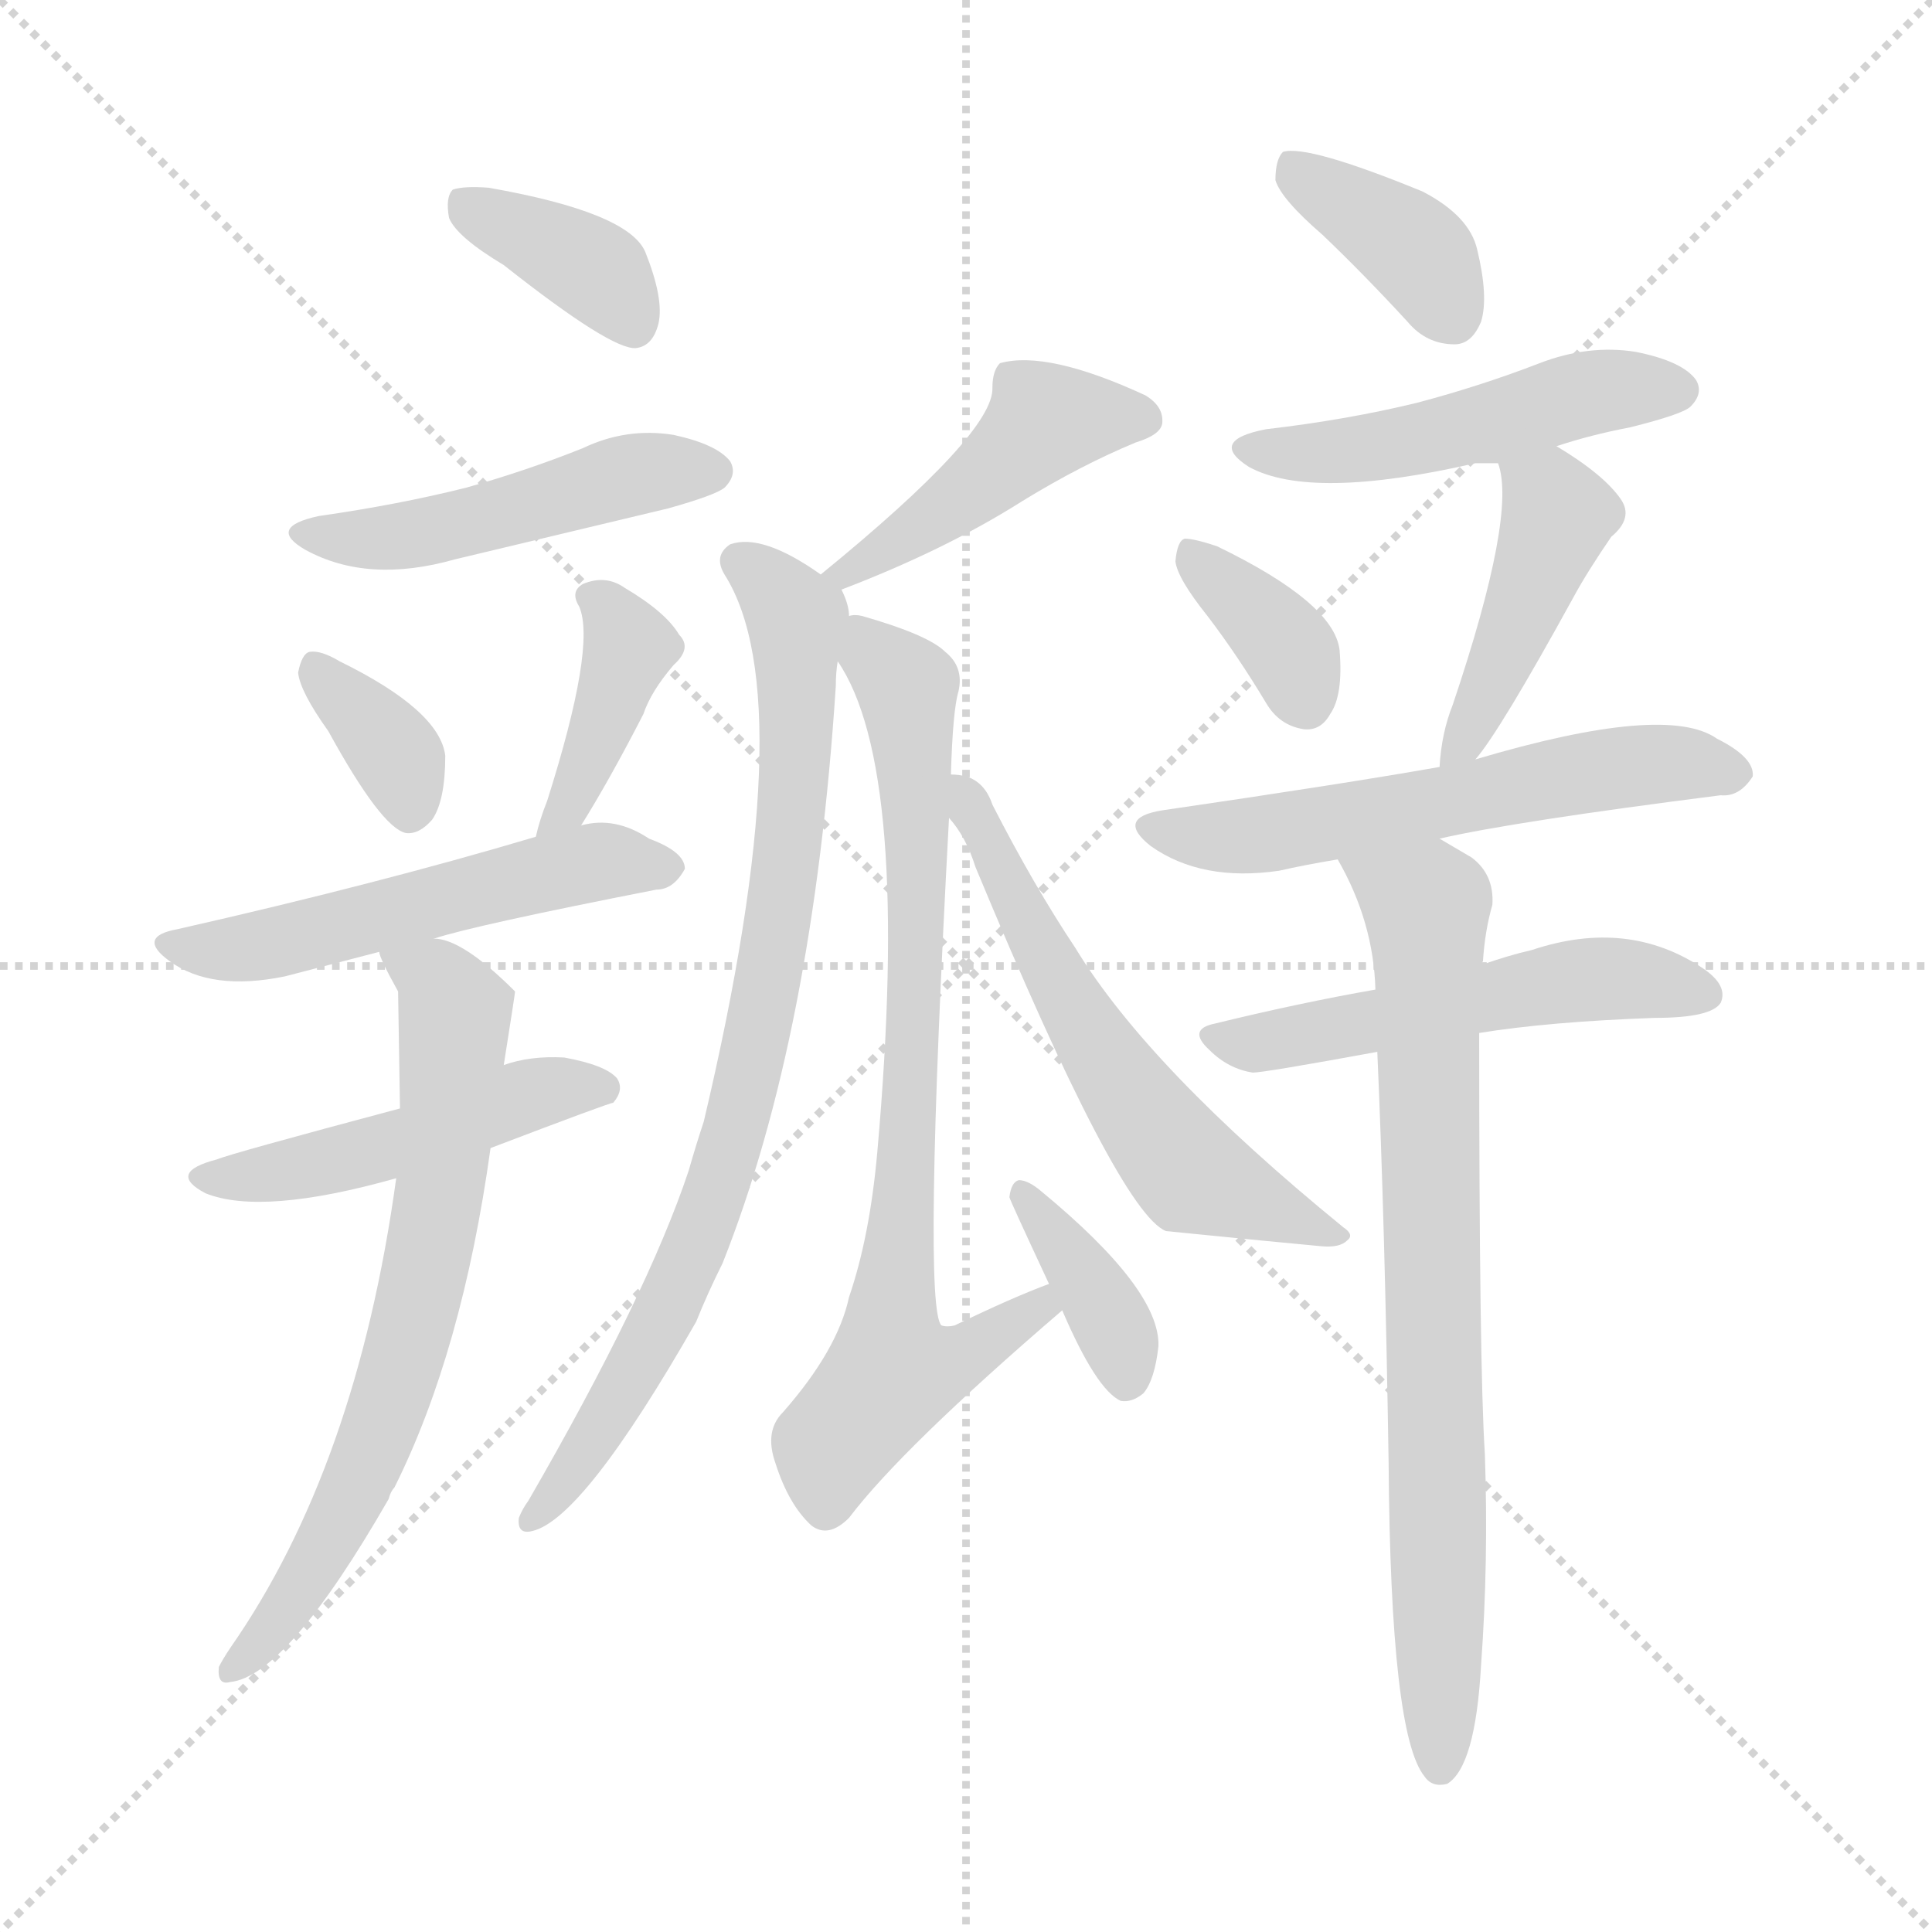 <svg xmlns="http://www.w3.org/2000/svg" version="1.1" viewBox="0 0 1024 1024">
  <g stroke="lightgray" stroke-dasharray="1,1" stroke-width="1" transform="scale(4, 4)">
    <line x1="0" y1="0" x2="256" y2="256" />
    <line x1="256" y1="0" x2="0" y2="256" />
    <line x1="128" y1="0" x2="128" y2="256" />
    <line x1="0" y1="128" x2="256" y2="128" />
  </g>
  <g transform="scale(1.0, -1.0) translate(0.0, -839.50)">
    <style type="text/css">
      
        @keyframes keyframes0 {
          from {
            stroke: blue;
            stroke-dashoffset: 371;
            stroke-width: 128;
          }
          55% {
            animation-timing-function: step-end;
            stroke: blue;
            stroke-dashoffset: 0;
            stroke-width: 128;
          }
          to {
            stroke: black;
            stroke-width: 1024;
          }
        }
        #make-me-a-hanzi-animation-0 {
          animation: keyframes0 0.552s both;
          animation-delay: 0s;
          animation-timing-function: linear;
        }
      
        @keyframes keyframes1 {
          from {
            stroke: blue;
            stroke-dashoffset: 475;
            stroke-width: 128;
          }
          61% {
            animation-timing-function: step-end;
            stroke: blue;
            stroke-dashoffset: 0;
            stroke-width: 128;
          }
          to {
            stroke: black;
            stroke-width: 1024;
          }
        }
        #make-me-a-hanzi-animation-1 {
          animation: keyframes1 0.637s both;
          animation-delay: 0.552s;
          animation-timing-function: linear;
        }
      
        @keyframes keyframes2 {
          from {
            stroke: blue;
            stroke-dashoffset: 349;
            stroke-width: 128;
          }
          53% {
            animation-timing-function: step-end;
            stroke: blue;
            stroke-dashoffset: 0;
            stroke-width: 128;
          }
          to {
            stroke: black;
            stroke-width: 1024;
          }
        }
        #make-me-a-hanzi-animation-2 {
          animation: keyframes2 0.534s both;
          animation-delay: 1.188s;
          animation-timing-function: linear;
        }
      
        @keyframes keyframes3 {
          from {
            stroke: blue;
            stroke-dashoffset: 395;
            stroke-width: 128;
          }
          56% {
            animation-timing-function: step-end;
            stroke: blue;
            stroke-dashoffset: 0;
            stroke-width: 128;
          }
          to {
            stroke: black;
            stroke-width: 1024;
          }
        }
        #make-me-a-hanzi-animation-3 {
          animation: keyframes3 0.571s both;
          animation-delay: 1.722s;
          animation-timing-function: linear;
        }
      
        @keyframes keyframes4 {
          from {
            stroke: blue;
            stroke-dashoffset: 525;
            stroke-width: 128;
          }
          63% {
            animation-timing-function: step-end;
            stroke: blue;
            stroke-dashoffset: 0;
            stroke-width: 128;
          }
          to {
            stroke: black;
            stroke-width: 1024;
          }
        }
        #make-me-a-hanzi-animation-4 {
          animation: keyframes4 0.677s both;
          animation-delay: 2.294s;
          animation-timing-function: linear;
        }
      
        @keyframes keyframes5 {
          from {
            stroke: blue;
            stroke-dashoffset: 473;
            stroke-width: 128;
          }
          61% {
            animation-timing-function: step-end;
            stroke: blue;
            stroke-dashoffset: 0;
            stroke-width: 128;
          }
          to {
            stroke: black;
            stroke-width: 1024;
          }
        }
        #make-me-a-hanzi-animation-5 {
          animation: keyframes5 0.635s both;
          animation-delay: 2.971s;
          animation-timing-function: linear;
        }
      
        @keyframes keyframes6 {
          from {
            stroke: blue;
            stroke-dashoffset: 676;
            stroke-width: 128;
          }
          69% {
            animation-timing-function: step-end;
            stroke: blue;
            stroke-dashoffset: 0;
            stroke-width: 128;
          }
          to {
            stroke: black;
            stroke-width: 1024;
          }
        }
        #make-me-a-hanzi-animation-6 {
          animation: keyframes6 0.8s both;
          animation-delay: 3.606s;
          animation-timing-function: linear;
        }
      
        @keyframes keyframes7 {
          from {
            stroke: blue;
            stroke-dashoffset: 442;
            stroke-width: 128;
          }
          59% {
            animation-timing-function: step-end;
            stroke: blue;
            stroke-dashoffset: 0;
            stroke-width: 128;
          }
          to {
            stroke: black;
            stroke-width: 1024;
          }
        }
        #make-me-a-hanzi-animation-7 {
          animation: keyframes7 0.61s both;
          animation-delay: 4.406s;
          animation-timing-function: linear;
        }
      
        @keyframes keyframes8 {
          from {
            stroke: blue;
            stroke-dashoffset: 805;
            stroke-width: 128;
          }
          72% {
            animation-timing-function: step-end;
            stroke: blue;
            stroke-dashoffset: 0;
            stroke-width: 128;
          }
          to {
            stroke: black;
            stroke-width: 1024;
          }
        }
        #make-me-a-hanzi-animation-8 {
          animation: keyframes8 0.905s both;
          animation-delay: 5.016s;
          animation-timing-function: linear;
        }
      
        @keyframes keyframes9 {
          from {
            stroke: blue;
            stroke-dashoffset: 750;
            stroke-width: 128;
          }
          71% {
            animation-timing-function: step-end;
            stroke: blue;
            stroke-dashoffset: 0;
            stroke-width: 128;
          }
          to {
            stroke: black;
            stroke-width: 1024;
          }
        }
        #make-me-a-hanzi-animation-9 {
          animation: keyframes9 0.86s both;
          animation-delay: 5.921s;
          animation-timing-function: linear;
        }
      
        @keyframes keyframes10 {
          from {
            stroke: blue;
            stroke-dashoffset: 369;
            stroke-width: 128;
          }
          55% {
            animation-timing-function: step-end;
            stroke: blue;
            stroke-dashoffset: 0;
            stroke-width: 128;
          }
          to {
            stroke: black;
            stroke-width: 1024;
          }
        }
        #make-me-a-hanzi-animation-10 {
          animation: keyframes10 0.55s both;
          animation-delay: 6.781s;
          animation-timing-function: linear;
        }
      
        @keyframes keyframes11 {
          from {
            stroke: blue;
            stroke-dashoffset: 579;
            stroke-width: 128;
          }
          65% {
            animation-timing-function: step-end;
            stroke: blue;
            stroke-dashoffset: 0;
            stroke-width: 128;
          }
          to {
            stroke: black;
            stroke-width: 1024;
          }
        }
        #make-me-a-hanzi-animation-11 {
          animation: keyframes11 0.721s both;
          animation-delay: 7.332s;
          animation-timing-function: linear;
        }
      
        @keyframes keyframes12 {
          from {
            stroke: blue;
            stroke-dashoffset: 374;
            stroke-width: 128;
          }
          55% {
            animation-timing-function: step-end;
            stroke: blue;
            stroke-dashoffset: 0;
            stroke-width: 128;
          }
          to {
            stroke: black;
            stroke-width: 1024;
          }
        }
        #make-me-a-hanzi-animation-12 {
          animation: keyframes12 0.554s both;
          animation-delay: 8.053s;
          animation-timing-function: linear;
        }
      
        @keyframes keyframes13 {
          from {
            stroke: blue;
            stroke-dashoffset: 484;
            stroke-width: 128;
          }
          61% {
            animation-timing-function: step-end;
            stroke: blue;
            stroke-dashoffset: 0;
            stroke-width: 128;
          }
          to {
            stroke: black;
            stroke-width: 1024;
          }
        }
        #make-me-a-hanzi-animation-13 {
          animation: keyframes13 0.644s both;
          animation-delay: 8.607s;
          animation-timing-function: linear;
        }
      
        @keyframes keyframes14 {
          from {
            stroke: blue;
            stroke-dashoffset: 360;
            stroke-width: 128;
          }
          54% {
            animation-timing-function: step-end;
            stroke: blue;
            stroke-dashoffset: 0;
            stroke-width: 128;
          }
          to {
            stroke: black;
            stroke-width: 1024;
          }
        }
        #make-me-a-hanzi-animation-14 {
          animation: keyframes14 0.543s both;
          animation-delay: 9.251s;
          animation-timing-function: linear;
        }
      
        @keyframes keyframes15 {
          from {
            stroke: blue;
            stroke-dashoffset: 434;
            stroke-width: 128;
          }
          59% {
            animation-timing-function: step-end;
            stroke: blue;
            stroke-dashoffset: 0;
            stroke-width: 128;
          }
          to {
            stroke: black;
            stroke-width: 1024;
          }
        }
        #make-me-a-hanzi-animation-15 {
          animation: keyframes15 0.603s both;
          animation-delay: 9.794s;
          animation-timing-function: linear;
        }
      
        @keyframes keyframes16 {
          from {
            stroke: blue;
            stroke-dashoffset: 567;
            stroke-width: 128;
          }
          65% {
            animation-timing-function: step-end;
            stroke: blue;
            stroke-dashoffset: 0;
            stroke-width: 128;
          }
          to {
            stroke: black;
            stroke-width: 1024;
          }
        }
        #make-me-a-hanzi-animation-16 {
          animation: keyframes16 0.711s both;
          animation-delay: 10.397s;
          animation-timing-function: linear;
        }
      
        @keyframes keyframes17 {
          from {
            stroke: blue;
            stroke-dashoffset: 511;
            stroke-width: 128;
          }
          62% {
            animation-timing-function: step-end;
            stroke: blue;
            stroke-dashoffset: 0;
            stroke-width: 128;
          }
          to {
            stroke: black;
            stroke-width: 1024;
          }
        }
        #make-me-a-hanzi-animation-17 {
          animation: keyframes17 0.666s both;
          animation-delay: 11.109s;
          animation-timing-function: linear;
        }
      
        @keyframes keyframes18 {
          from {
            stroke: blue;
            stroke-dashoffset: 756;
            stroke-width: 128;
          }
          71% {
            animation-timing-function: step-end;
            stroke: blue;
            stroke-dashoffset: 0;
            stroke-width: 128;
          }
          to {
            stroke: black;
            stroke-width: 1024;
          }
        }
        #make-me-a-hanzi-animation-18 {
          animation: keyframes18 0.865s both;
          animation-delay: 11.775s;
          animation-timing-function: linear;
        }
      
    </style>
    
      <path d="M 267 699 Q 324 654 337 655 Q 346 656 349 668 Q 352 681 342 706 Q 333 727 259 740 Q 246 741 240 739 Q 236 735 238 724 Q 242 714 267 699 Z" fill="lightgray" />
    
      <path d="M 169 566 Q 141 560 162 548 Q 195 530 241 543 L 354 570 Q 379 577 384 581 Q 391 588 387 595 Q 380 604 357 609 Q 332 613 309 602 Q 279 590 247 581 Q 211 572 169 566 Z" fill="lightgray" />
    
      <path d="M 174 452 Q 202 401 215 398 Q 222 397 229 405 Q 236 415 236 439 Q 233 463 180 489 Q 170 495 164 494 Q 160 493 158 483 Q 159 473 174 452 Z" fill="lightgray" />
    
      <path d="M 308 402 Q 323 426 341 461 Q 345 473 357 487 Q 367 496 360 503 Q 353 515 331 528 Q 321 535 309 530 Q 302 526 307 518 Q 316 497 290 415 Q 286 405 284 396 C 277 367 292 376 308 402 Z" fill="lightgray" />
    
      <path d="M 230 342 Q 251 349 348 368 Q 357 368 363 379 Q 363 388 344 395 Q 326 407 308 402 L 284 396 Q 200 371 94 347 Q 72 343 90 330 Q 112 314 151 322 L 201 335 L 230 342 Z" fill="lightgray" />
    
      <path d="M 260 231 Q 323 255 325 255 Q 331 262 327 268 Q 321 275 299 279 Q 281 280 267 275 L 212 252 Q 122 228 115 225 Q 88 218 109 207 Q 139 195 210 215 L 260 231 Z" fill="lightgray" />
    
      <path d="M 210 215 Q 189 62 122 -34 Q 118 -40 116 -44 Q 115 -54 122 -52 Q 152 -49 206 45 Q 207 49 209 51 Q 245 123 260 231 L 267 275 Q 273 313 273 314 Q 245 342 230 342 C 201 351 193 353 201 335 Q 201 332 211 314 L 212 252 L 210 215 Z" fill="lightgray" />
    
      <path d="M 446 527 Q 501 548 542 574 Q 573 593 602 605 Q 615 609 616 615 Q 617 624 607 630 Q 555 654 530 647 Q 526 643 526 634 Q 527 610 435 535 C 412 516 418 516 446 527 Z" fill="lightgray" />
    
      <path d="M 450 513 Q 450 519 446 527 L 435 535 Q 404 557 387 551 Q 378 545 384 535 Q 426 469 373 245 Q 369 233 365 219 Q 343 153 280 44 Q 277 40 275 35 Q 274 26 282 28 Q 309 34 369 139 Q 375 154 383 170 Q 431 291 443 476 Q 443 483 444 489 L 450 513 Z" fill="lightgray" />
    
      <path d="M 504 429 Q 505 463 508 473 Q 511 486 501 494 Q 492 503 457 513 Q 453 514 450 513 C 429 517 430 515 444 489 Q 483 432 465 229 Q 461 184 450 152 Q 444 124 415 91 Q 405 81 411 64 Q 418 42 430 31 Q 439 24 450 35 Q 478 72 563 145 C 586 165 584 170 556 159 Q 537 152 506 137 Q 502 136 499 137 Q 489 146 503 406 L 504 429 Z" fill="lightgray" />
    
      <path d="M 563 145 Q 581 103 594 97 Q 600 96 606 101 Q 612 108 614 126 Q 615 156 552 208 Q 545 214 540 214 Q 536 213 535 205 Q 535 204 556 159 L 563 145 Z" fill="lightgray" />
    
      <path d="M 503 406 Q 512 396 517 380 Q 593 197 618 187 Q 678 181 700 179 Q 710 178 714 182 Q 718 185 712 189 Q 609 273 570 337 Q 548 370 526 413 Q 522 425 512 428 Q 508 429 504 429 C 483 433 485 430 503 406 Z" fill="lightgray" />
    
      <path d="M 701 715 Q 723 694 746 669 Q 756 657 771 657 Q 780 657 785 669 Q 789 682 783 707 Q 779 725 754 738 Q 693 763 680 759 Q 676 755 676 744 Q 679 734 701 715 Z" fill="lightgray" />
    
      <path d="M 825 603 Q 843 609 864 613 Q 892 620 896 624 Q 903 631 899 638 Q 892 648 867 653 Q 842 657 816 647 Q 785 635 751 626 Q 714 617 671 612 Q 640 606 662 592 Q 695 574 782 594 L 794 594 L 825 603 Z" fill="lightgray" />
    
      <path d="M 640 513 Q 656 492 671 467 Q 678 455 691 453 Q 700 452 705 461 Q 712 471 710 495 Q 707 520 645 550 Q 633 554 628 554 Q 624 553 623 542 Q 624 533 640 513 Z" fill="lightgray" />
    
      <path d="M 782 437 Q 795 452 834 523 Q 841 536 854 555 Q 866 565 859 575 Q 850 588 825 603 C 799 619 787 623 794 594 Q 804 567 770 466 Q 764 451 763 433 C 761 411 763 413 782 437 Z" fill="lightgray" />
    
      <path d="M 763 395 Q 802 404 912 418 Q 922 417 929 428 Q 930 438 910 448 Q 883 467 782 437 L 763 433 Q 712 424 616 410 Q 591 406 610 391 Q 637 372 678 378 Q 691 381 709 384 L 763 395 Z" fill="lightgray" />
    
      <path d="M 784 292 Q 821 298 877 300 Q 907 300 912 308 Q 916 317 903 326 Q 863 353 812 336 Q 799 333 785 328 L 729 315 Q 689 308 644 297 Q 629 294 641 283 Q 651 273 664 271 Q 670 271 730 282 L 784 292 Z" fill="lightgray" />
    
      <path d="M 730 282 Q 734 192 736 64 Q 737 -80 755 -102 Q 759 -108 767 -106 Q 782 -97 785 -43 Q 789 12 787 69 Q 784 115 784 292 L 785 328 Q 785 329 786 330 Q 787 346 791 360 Q 792 376 780 385 L 763 395 C 737 410 695 411 709 384 Q 728 351 729 315 L 730 282 Z" fill="lightgray" />
    
    
      <clipPath id="make-me-a-hanzi-clip-0">
        <path d="M 267 699 Q 324 654 337 655 Q 346 656 349 668 Q 352 681 342 706 Q 333 727 259 740 Q 246 741 240 739 Q 236 735 238 724 Q 242 714 267 699 Z" />
      </clipPath>
      <path clip-path="url(#make-me-a-hanzi-clip-0)" d="M 245 731 L 318 694 L 336 666" fill="none" id="make-me-a-hanzi-animation-0" stroke-dasharray="243 486" stroke-linecap="round" />
    
      <clipPath id="make-me-a-hanzi-clip-1">
        <path d="M 169 566 Q 141 560 162 548 Q 195 530 241 543 L 354 570 Q 379 577 384 581 Q 391 588 387 595 Q 380 604 357 609 Q 332 613 309 602 Q 279 590 247 581 Q 211 572 169 566 Z" />
      </clipPath>
      <path clip-path="url(#make-me-a-hanzi-clip-1)" d="M 163 558 L 186 553 L 228 558 L 340 589 L 377 590" fill="none" id="make-me-a-hanzi-animation-1" stroke-dasharray="347 694" stroke-linecap="round" />
    
      <clipPath id="make-me-a-hanzi-clip-2">
        <path d="M 174 452 Q 202 401 215 398 Q 222 397 229 405 Q 236 415 236 439 Q 233 463 180 489 Q 170 495 164 494 Q 160 493 158 483 Q 159 473 174 452 Z" />
      </clipPath>
      <path clip-path="url(#make-me-a-hanzi-clip-2)" d="M 167 485 L 205 447 L 218 410" fill="none" id="make-me-a-hanzi-animation-2" stroke-dasharray="221 442" stroke-linecap="round" />
    
      <clipPath id="make-me-a-hanzi-clip-3">
        <path d="M 308 402 Q 323 426 341 461 Q 345 473 357 487 Q 367 496 360 503 Q 353 515 331 528 Q 321 535 309 530 Q 302 526 307 518 Q 316 497 290 415 Q 286 405 284 396 C 277 367 292 376 308 402 Z" />
      </clipPath>
      <path clip-path="url(#make-me-a-hanzi-clip-3)" d="M 316 523 L 333 497 L 312 436 L 290 399" fill="none" id="make-me-a-hanzi-animation-3" stroke-dasharray="267 534" stroke-linecap="round" />
    
      <clipPath id="make-me-a-hanzi-clip-4">
        <path d="M 230 342 Q 251 349 348 368 Q 357 368 363 379 Q 363 388 344 395 Q 326 407 308 402 L 284 396 Q 200 371 94 347 Q 72 343 90 330 Q 112 314 151 322 L 201 335 L 230 342 Z" />
      </clipPath>
      <path clip-path="url(#make-me-a-hanzi-clip-4)" d="M 91 339 L 112 335 L 165 344 L 316 383 L 354 380" fill="none" id="make-me-a-hanzi-animation-4" stroke-dasharray="397 794" stroke-linecap="round" />
    
      <clipPath id="make-me-a-hanzi-clip-5">
        <path d="M 260 231 Q 323 255 325 255 Q 331 262 327 268 Q 321 275 299 279 Q 281 280 267 275 L 212 252 Q 122 228 115 225 Q 88 218 109 207 Q 139 195 210 215 L 260 231 Z" />
      </clipPath>
      <path clip-path="url(#make-me-a-hanzi-clip-5)" d="M 110 217 L 178 224 L 277 258 L 321 262" fill="none" id="make-me-a-hanzi-animation-5" stroke-dasharray="345 690" stroke-linecap="round" />
    
      <clipPath id="make-me-a-hanzi-clip-6">
        <path d="M 210 215 Q 189 62 122 -34 Q 118 -40 116 -44 Q 115 -54 122 -52 Q 152 -49 206 45 Q 207 49 209 51 Q 245 123 260 231 L 267 275 Q 273 313 273 314 Q 245 342 230 342 C 201 351 193 353 201 335 Q 201 332 211 314 L 212 252 L 210 215 Z" />
      </clipPath>
      <path clip-path="url(#make-me-a-hanzi-clip-6)" d="M 209 334 L 230 322 L 241 303 L 228 176 L 195 65 L 157 -6 L 124 -44" fill="none" id="make-me-a-hanzi-animation-6" stroke-dasharray="548 1096" stroke-linecap="round" />
    
      <clipPath id="make-me-a-hanzi-clip-7">
        <path d="M 446 527 Q 501 548 542 574 Q 573 593 602 605 Q 615 609 616 615 Q 617 624 607 630 Q 555 654 530 647 Q 526 643 526 634 Q 527 610 435 535 C 412 516 418 516 446 527 Z" />
      </clipPath>
      <path clip-path="url(#make-me-a-hanzi-clip-7)" d="M 607 617 L 554 617 L 478 553 L 447 540" fill="none" id="make-me-a-hanzi-animation-7" stroke-dasharray="314 628" stroke-linecap="round" />
    
      <clipPath id="make-me-a-hanzi-clip-8">
        <path d="M 450 513 Q 450 519 446 527 L 435 535 Q 404 557 387 551 Q 378 545 384 535 Q 426 469 373 245 Q 369 233 365 219 Q 343 153 280 44 Q 277 40 275 35 Q 274 26 282 28 Q 309 34 369 139 Q 375 154 383 170 Q 431 291 443 476 Q 443 483 444 489 L 450 513 Z" />
      </clipPath>
      <path clip-path="url(#make-me-a-hanzi-clip-8)" d="M 392 542 L 422 511 L 415 365 L 401 288 L 375 194 L 349 134 L 283 36" fill="none" id="make-me-a-hanzi-animation-8" stroke-dasharray="677 1354" stroke-linecap="round" />
    
      <clipPath id="make-me-a-hanzi-clip-9">
        <path d="M 504 429 Q 505 463 508 473 Q 511 486 501 494 Q 492 503 457 513 Q 453 514 450 513 C 429 517 430 515 444 489 Q 483 432 465 229 Q 461 184 450 152 Q 444 124 415 91 Q 405 81 411 64 Q 418 42 430 31 Q 439 24 450 35 Q 478 72 563 145 C 586 165 584 170 556 159 Q 537 152 506 137 Q 502 136 499 137 Q 489 146 503 406 L 504 429 Z" />
      </clipPath>
      <path clip-path="url(#make-me-a-hanzi-clip-9)" d="M 454 506 L 481 473 L 489 392 L 474 112 L 514 122 L 554 149" fill="none" id="make-me-a-hanzi-animation-9" stroke-dasharray="622 1244" stroke-linecap="round" />
    
      <clipPath id="make-me-a-hanzi-clip-10">
        <path d="M 563 145 Q 581 103 594 97 Q 600 96 606 101 Q 612 108 614 126 Q 615 156 552 208 Q 545 214 540 214 Q 536 213 535 205 Q 535 204 556 159 L 563 145 Z" />
      </clipPath>
      <path clip-path="url(#make-me-a-hanzi-clip-10)" d="M 543 206 L 583 150 L 597 108" fill="none" id="make-me-a-hanzi-animation-10" stroke-dasharray="241 482" stroke-linecap="round" />
    
      <clipPath id="make-me-a-hanzi-clip-11">
        <path d="M 503 406 Q 512 396 517 380 Q 593 197 618 187 Q 678 181 700 179 Q 710 178 714 182 Q 718 185 712 189 Q 609 273 570 337 Q 548 370 526 413 Q 522 425 512 428 Q 508 429 504 429 C 483 433 485 430 503 406 Z" />
      </clipPath>
      <path clip-path="url(#make-me-a-hanzi-clip-11)" d="M 507 423 L 555 326 L 622 228 L 632 217 L 706 184" fill="none" id="make-me-a-hanzi-animation-11" stroke-dasharray="451 902" stroke-linecap="round" />
    
      <clipPath id="make-me-a-hanzi-clip-12">
        <path d="M 701 715 Q 723 694 746 669 Q 756 657 771 657 Q 780 657 785 669 Q 789 682 783 707 Q 779 725 754 738 Q 693 763 680 759 Q 676 755 676 744 Q 679 734 701 715 Z" />
      </clipPath>
      <path clip-path="url(#make-me-a-hanzi-clip-12)" d="M 684 750 L 746 710 L 770 673" fill="none" id="make-me-a-hanzi-animation-12" stroke-dasharray="246 492" stroke-linecap="round" />
    
      <clipPath id="make-me-a-hanzi-clip-13">
        <path d="M 825 603 Q 843 609 864 613 Q 892 620 896 624 Q 903 631 899 638 Q 892 648 867 653 Q 842 657 816 647 Q 785 635 751 626 Q 714 617 671 612 Q 640 606 662 592 Q 695 574 782 594 L 794 594 L 825 603 Z" />
      </clipPath>
      <path clip-path="url(#make-me-a-hanzi-clip-13)" d="M 664 603 L 731 602 L 838 630 L 888 633" fill="none" id="make-me-a-hanzi-animation-13" stroke-dasharray="356 712" stroke-linecap="round" />
    
      <clipPath id="make-me-a-hanzi-clip-14">
        <path d="M 640 513 Q 656 492 671 467 Q 678 455 691 453 Q 700 452 705 461 Q 712 471 710 495 Q 707 520 645 550 Q 633 554 628 554 Q 624 553 623 542 Q 624 533 640 513 Z" />
      </clipPath>
      <path clip-path="url(#make-me-a-hanzi-clip-14)" d="M 630 546 L 673 508 L 693 466" fill="none" id="make-me-a-hanzi-animation-14" stroke-dasharray="232 464" stroke-linecap="round" />
    
      <clipPath id="make-me-a-hanzi-clip-15">
        <path d="M 782 437 Q 795 452 834 523 Q 841 536 854 555 Q 866 565 859 575 Q 850 588 825 603 C 799 619 787 623 794 594 Q 804 567 770 466 Q 764 451 763 433 C 761 411 763 413 782 437 Z" />
      </clipPath>
      <path clip-path="url(#make-me-a-hanzi-clip-15)" d="M 800 592 L 826 565 L 784 462 L 767 438" fill="none" id="make-me-a-hanzi-animation-15" stroke-dasharray="306 612" stroke-linecap="round" />
    
      <clipPath id="make-me-a-hanzi-clip-16">
        <path d="M 763 395 Q 802 404 912 418 Q 922 417 929 428 Q 930 438 910 448 Q 883 467 782 437 L 763 433 Q 712 424 616 410 Q 591 406 610 391 Q 637 372 678 378 Q 691 381 709 384 L 763 395 Z" />
      </clipPath>
      <path clip-path="url(#make-me-a-hanzi-clip-16)" d="M 612 401 L 668 397 L 866 434 L 919 430" fill="none" id="make-me-a-hanzi-animation-16" stroke-dasharray="439 878" stroke-linecap="round" />
    
      <clipPath id="make-me-a-hanzi-clip-17">
        <path d="M 784 292 Q 821 298 877 300 Q 907 300 912 308 Q 916 317 903 326 Q 863 353 812 336 Q 799 333 785 328 L 729 315 Q 689 308 644 297 Q 629 294 641 283 Q 651 273 664 271 Q 670 271 730 282 L 784 292 Z" />
      </clipPath>
      <path clip-path="url(#make-me-a-hanzi-clip-17)" d="M 653 288 L 716 294 L 839 321 L 876 320 L 904 312" fill="none" id="make-me-a-hanzi-animation-17" stroke-dasharray="383 766" stroke-linecap="round" />
    
      <clipPath id="make-me-a-hanzi-clip-18">
        <path d="M 730 282 Q 734 192 736 64 Q 737 -80 755 -102 Q 759 -108 767 -106 Q 782 -97 785 -43 Q 789 12 787 69 Q 784 115 784 292 L 785 328 Q 785 329 786 330 Q 787 346 791 360 Q 792 376 780 385 L 763 395 C 737 410 695 411 709 384 Q 728 351 729 315 L 730 282 Z" />
      </clipPath>
      <path clip-path="url(#make-me-a-hanzi-clip-18)" d="M 717 380 L 756 359 L 763 -97" fill="none" id="make-me-a-hanzi-animation-18" stroke-dasharray="628 1256" stroke-linecap="round" />
    
  </g>
</svg>